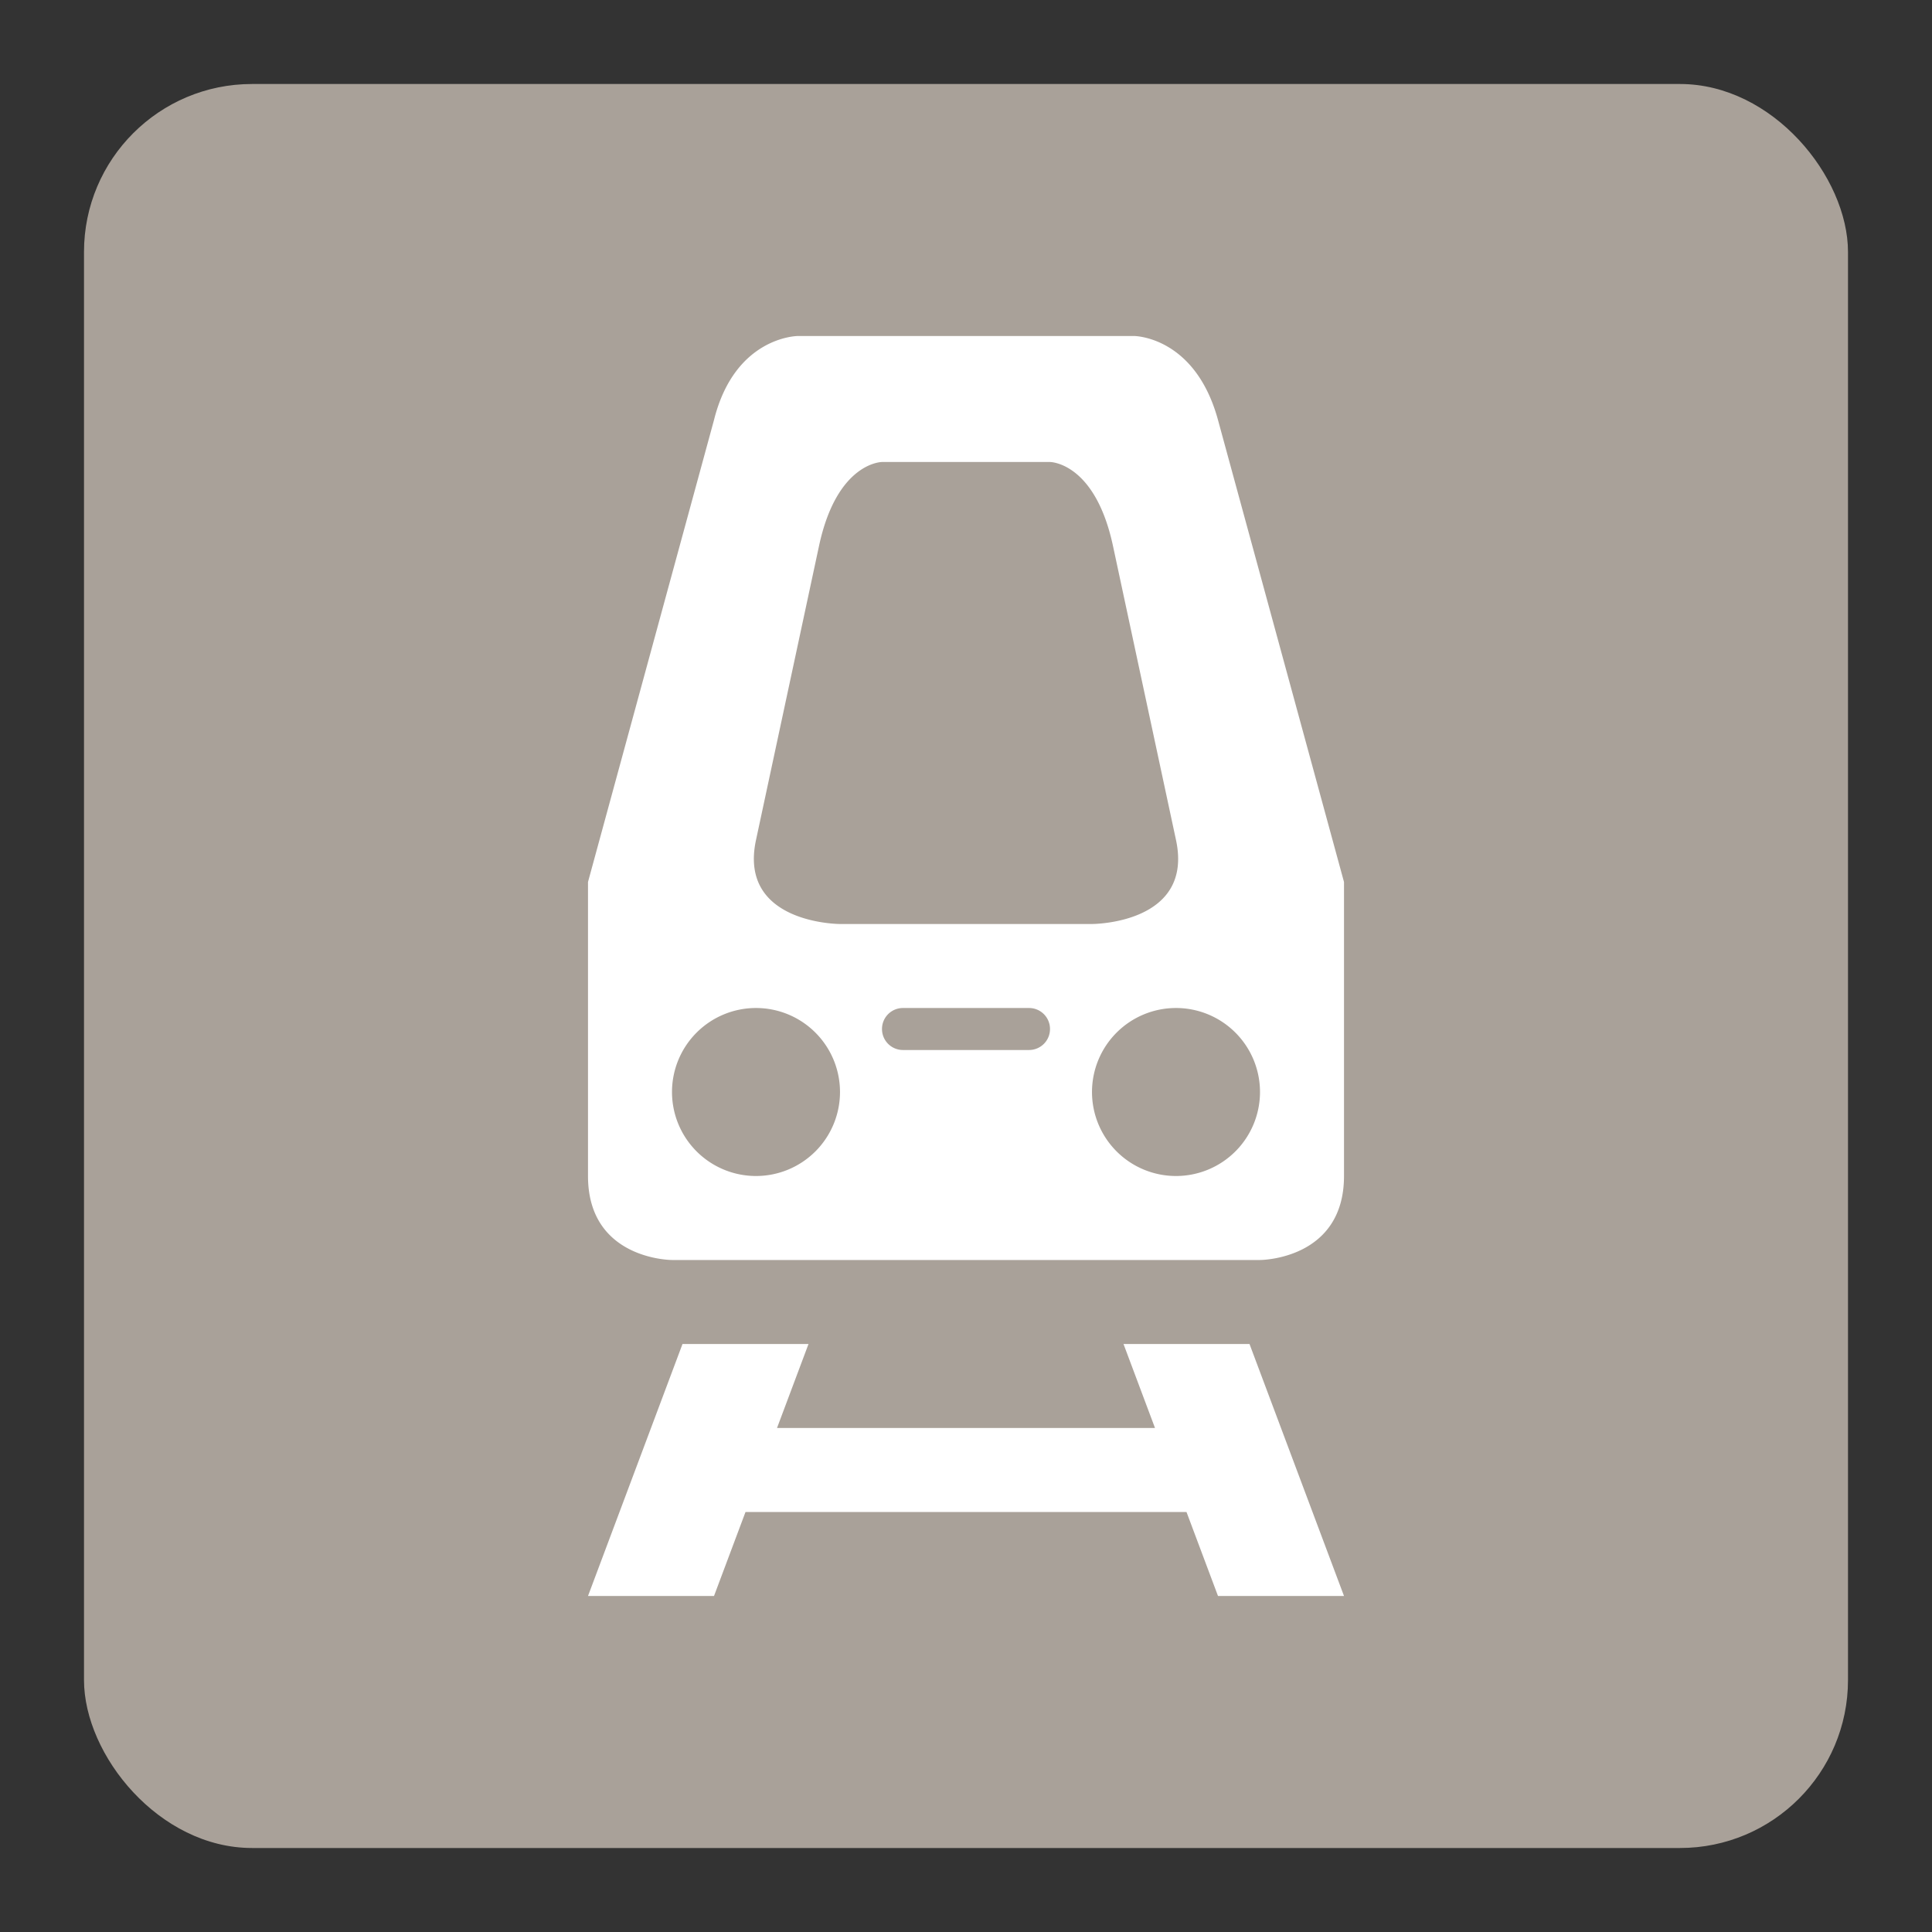 <?xml version="1.0" encoding="UTF-8" standalone="no"?>
<!-- Created with Inkscape (http://www.inkscape.org/) -->

<svg
   xmlns:dc="http://purl.org/dc/elements/1.1/"
   xmlns:cc="http://creativecommons.org/ns#"
   xmlns:rdf="http://www.w3.org/1999/02/22-rdf-syntax-ns#"
   xmlns:svg="http://www.w3.org/2000/svg"
   xmlns="http://www.w3.org/2000/svg"
   xmlns:sodipodi="http://sodipodi.sourceforge.net/DTD/sodipodi-0.dtd"
   xmlns:inkscape="http://www.inkscape.org/namespaces/inkscape"
   width="23"
   height="23"
   id="svg4619"
   version="1.1"
   inkscape:version="0.91+devel+osxmenu r12911"
   sodipodi:docname="subway-17.svg"
   viewBox="0 0 23 23">
  <rect x="0" y="0" width="23" height="23" fill="#333333" stroke="none"/>
  <defs
     id="defs4621" />
  <sodipodi:namedview
     id="base"
     pagecolor="#ffffff"
     bordercolor="#666666"
     borderopacity="1.0"
     inkscape:pageopacity="0.0"
     inkscape:pageshadow="2"
     inkscape:zoom="11.313708"
     inkscape:cx="12.122946"
     inkscape:cy="11.354492"
     inkscape:document-units="px"
     inkscape:current-layer="layer1"
     showgrid="true"
     showguides="true"
     inkscape:guide-bbox="true"
     inkscape:window-width="1920"
     inkscape:window-height="1031"
     inkscape:window-x="0"
     inkscape:window-y="23"
     inkscape:window-maximized="0"
     inkscape:snap-bbox="true"
     fit-margin-top="0"
     fit-margin-left="0"
     fit-margin-right="0"
     fit-margin-bottom="0"
     inkscape:bbox-paths="true"
     inkscape:bbox-nodes="true">
    <inkscape:grid
       type="xygrid"
       id="grid4627"
       empspacing="2"
       visible="true"
       enabled="true"
       snapvisiblegridlinesonly="true"
       color="#ff00ff"
       opacity="0.125"
       empcolor="#ff00ff"
       empopacity="0.251"
       originx="-5"
       originy="-5" />
    <sodipodi:guide
       orientation="0,1"
       position="6.5,17.5"
       id="guide4659" />
    <sodipodi:guide
       orientation="1,0"
       position="17.5,8.5"
       id="guide4661" />
    <sodipodi:guide
       orientation="0,1"
       position="-6,16"
       id="guide4663" />
    <sodipodi:guide
       orientation="1,0"
       position="16.5,11.5"
       id="guide4665" />
    <sodipodi:guide
       orientation="1,0"
       position="-0.5,15.5"
       id="guide4667" />
    <sodipodi:guide
       orientation="0,1"
       position="7.5,-0.5"
       id="guide4669" />
    <sodipodi:guide
       orientation="1,0"
       position="1.5,9.5"
       id="guide4671" />
    <sodipodi:guide
       orientation="0,1"
       position="11.5,1.5"
       id="guide4673" />
    <sodipodi:guide
       orientation="0,1"
       position="11.5,15.5"
       id="guide3010" />
    <sodipodi:guide
       orientation="1,0"
       position="2.5,11"
       id="guide3012" />
    <sodipodi:guide
       orientation="1,0"
       position="15.5,8"
       id="guide3016" />
    <sodipodi:guide
       orientation="1,0"
       position="9,8.5"
       id="guide3804" />
    <sodipodi:guide
       orientation="0,1"
       position="9.5,2.5"
       id="guide3095" />
    <sodipodi:guide
       position="3.168,18.503"
       orientation="0,1"
       id="guide30707" />
  </sodipodi:namedview>
  <g
     inkscape:label="Layer 1"
     inkscape:groupmode="layer"
     id="layer1"
     transform="translate(-0.5,-1028.862)">
    <rect
       style="opacity:1;fill:#a9a199;fill-opacity:1;stroke:none;stroke-width:2.632;stroke-linecap:round;stroke-linejoin:round;stroke-miterlimit:4;stroke-dasharray:none;stroke-dashoffset:0;stroke-opacity:1;marker:none"
       id="rect18064"
       width="21"
       height="21"
       x="1.5"
       y="1029.862"
       rx="2"
       ry="2" />
    <path
       inkscape:connector-curvature="0"
       style="opacity:1;fill:#ffffff;fill-opacity:1;stroke:none;stroke-width:1;stroke-linecap:round;stroke-linejoin:miter;stroke-miterlimit:4;stroke-dasharray:none;stroke-dashoffset:0;stroke-opacity:1"
       d="m 10,1032.862 c 0,0 -0.75,0 -1,1 l -1.5,5.5 0,3.5 c 0,1 1,1 1,1 l 7,0 c 0,0 1,0 1,-1 l 0,-3.5 -1.5,-5.5 c -0.273,-1 -1,-1 -1,-1 l -4,0 z m 1,1.5 2,0 c 0,0 0.536,0 0.75,1 l 0.75,3.5 c 0.215,1.002 -1,1 -1,1 l -3,0 c 0,0 -1.215,0 -1,-1 l 0.75,-3.5 c 0.214,-1 0.75,-1 0.75,-1 z m -1.5,6.5 a 1,1 0 0 1 1,1 1,1 0 0 1 -1,1 1,1 0 0 1 -1,-1 1,1 0 0 1 1,-1 z m 1.75,0 1.5,0 c 0.139,0 0.25,0.112 0.25,0.25 0,0.139 -0.112,0.25 -0.25,0.25 l -1.5,0 c -0.139,0 -0.25,-0.112 -0.25,-0.25 0,-0.139 0.112,-0.25 0.25,-0.25 z m 3.25,0 a 1,1 0 0 1 1,1 1,1 0 0 1 -1,1 1,1 0 0 1 -1,-1 1,1 0 0 1 1,-1 z m -5.875,4 -1.125,3 1.5,0 0.375,-1 5.25,0 0.375,1 1.5,0 -1.125,-3 -1.5,0 0.375,1 -4.5,0 0.375,-1 -1.5,0 z"
       id="path5258" />
  </g>
</svg>
